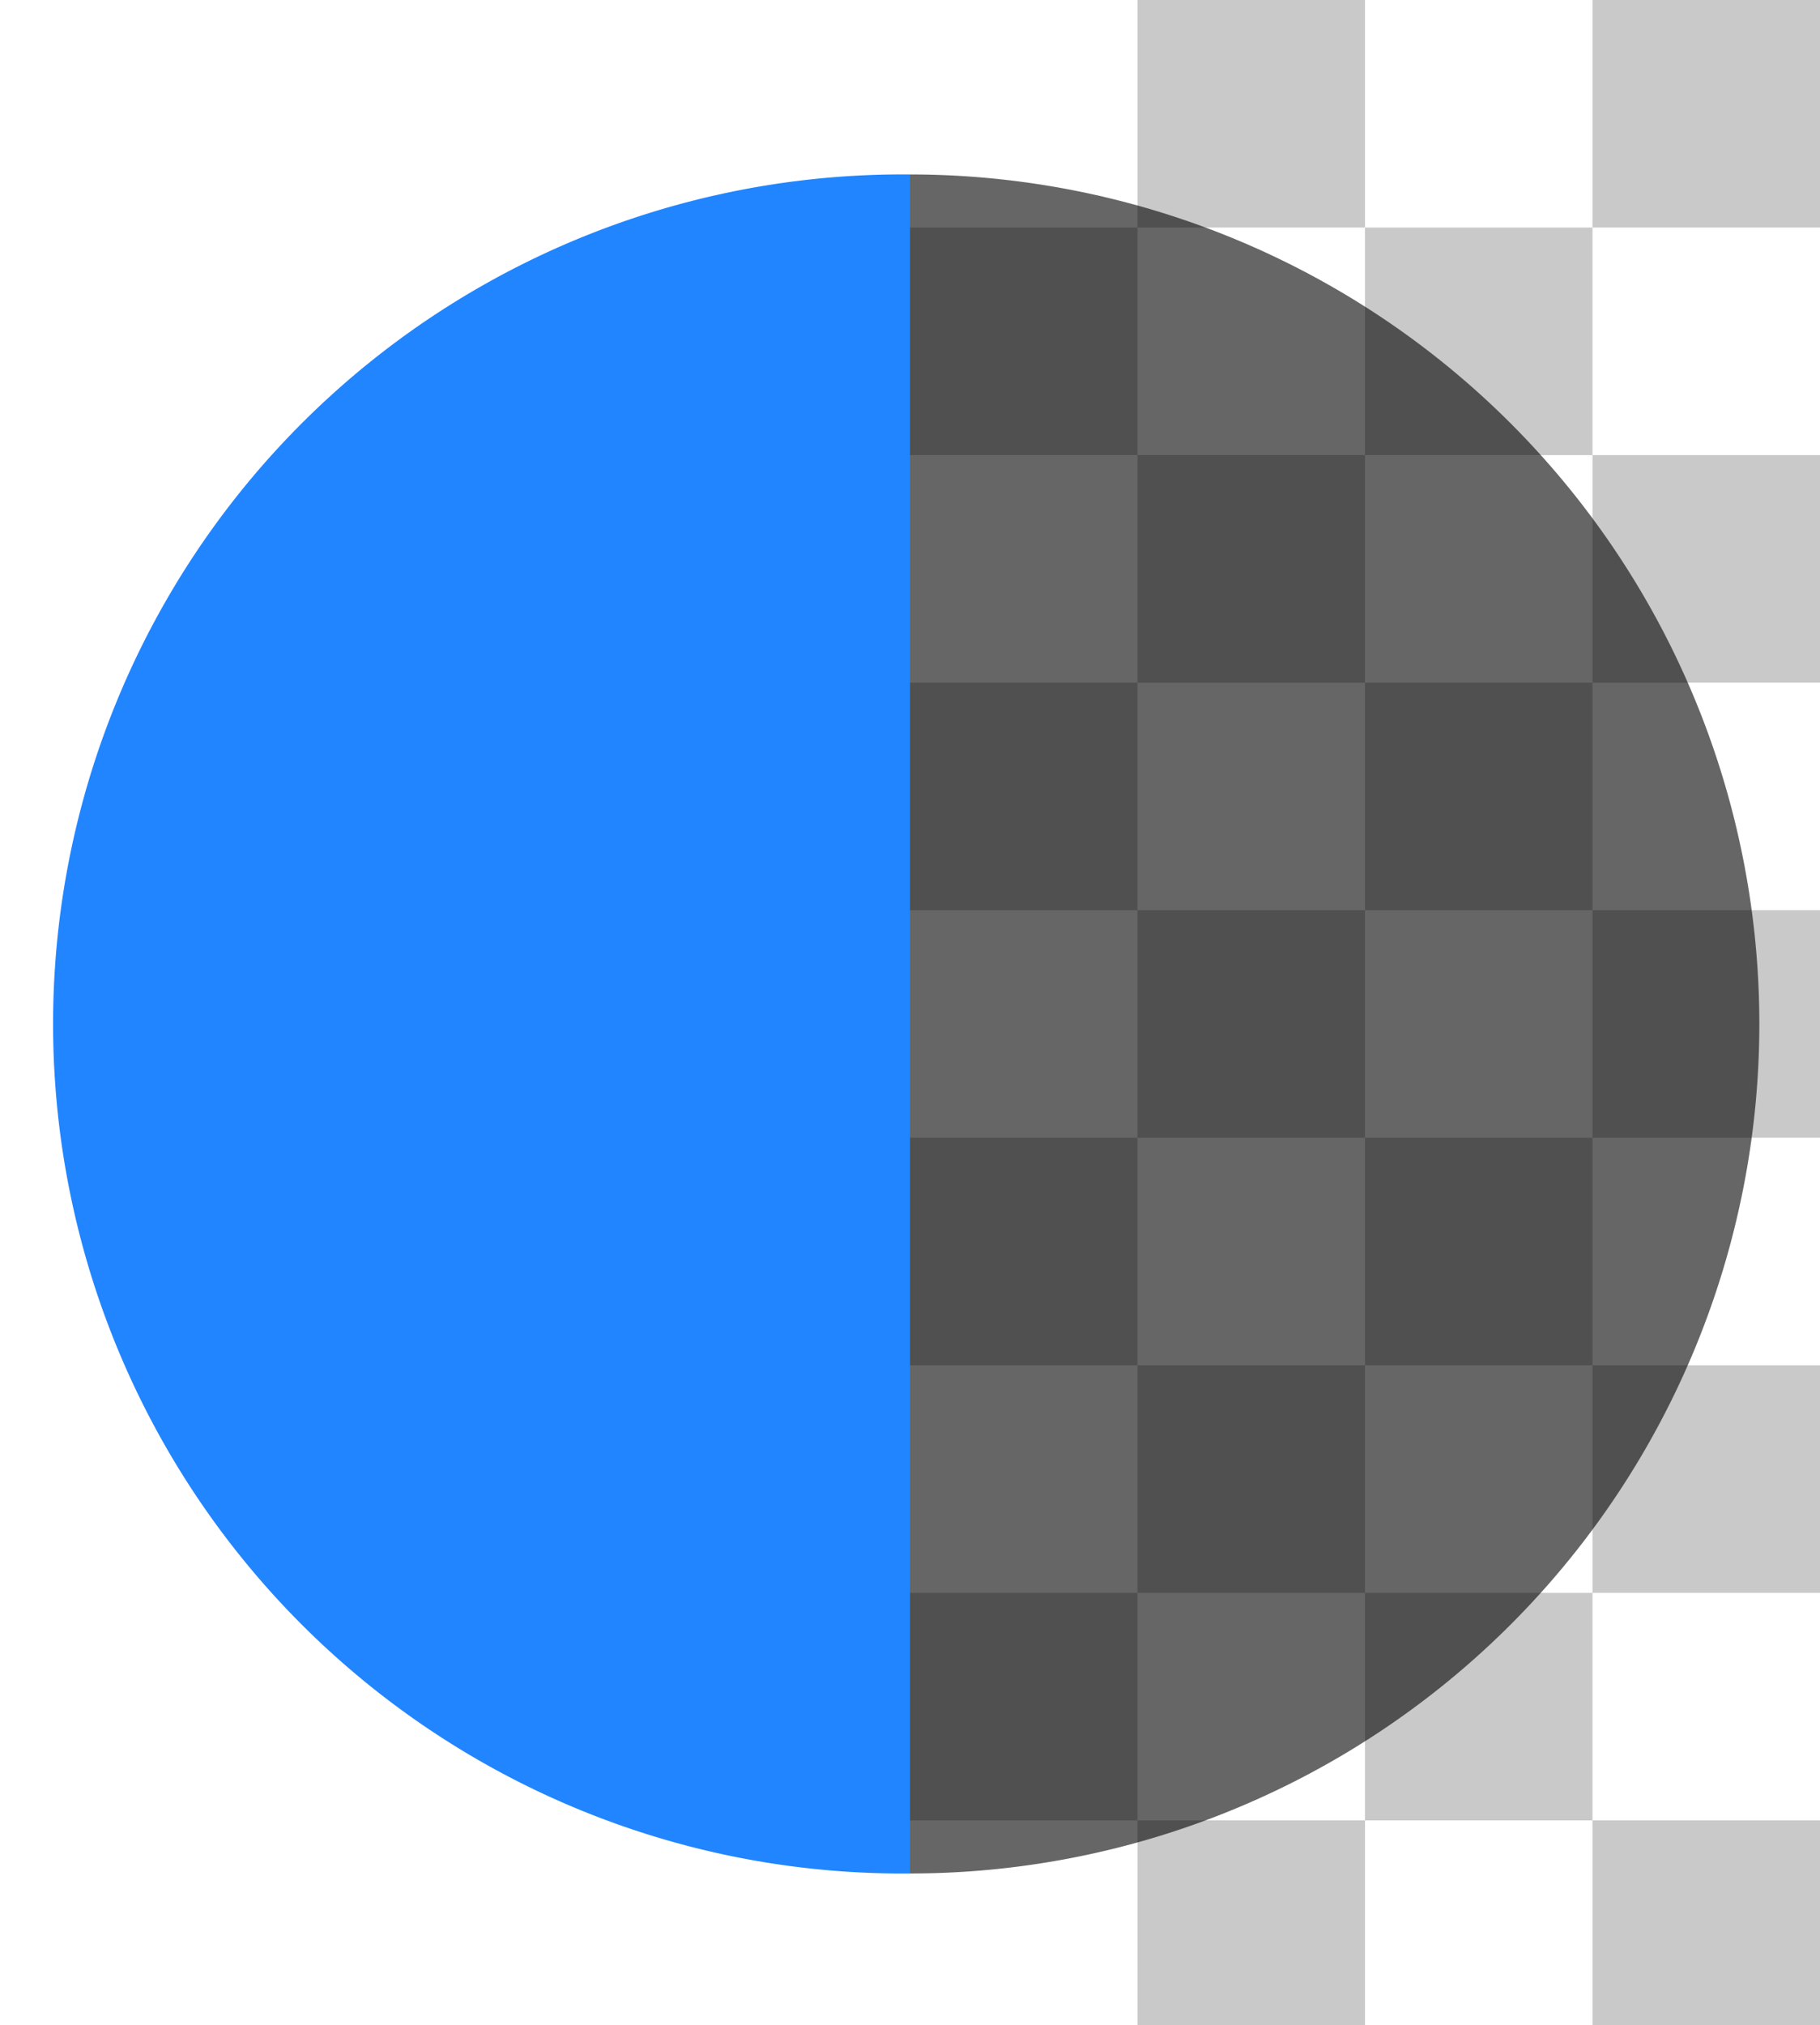<svg viewBox="0 0 24 26.7" xmlns="http://www.w3.org/2000/svg"><path fill="#fff" d="M0 0h24v26.7H0z"/><path d="M15 0v3h3V0zm3 3v3h3V3zm3 0h3V0h-3zm0 3v3h3V6zm0 3h-3v3h3zm0 3v3h3v-3zm0 3h-3v3h3zm0 3v3h3v-3zm0 3h-3v3h3zm0 3v3h3v-3zm-3 0h-3v3h3zm-3 0v-3h-3v3zm0-3h3v-3h-3zm0-3v-3h-3v3zm0-3h3v-3h-3zm0-3V9h-3v3zm0-3h3V6h-3zm0-3V3h-3v3z" fill="#c9c9c9"/><path d="M12 2.3A11.2 11.2 0 0 0 .7 13.5 11.2 11.2 0 0 0 12 24.7V2.3z" fill="#2185ff"/><path d="M12 2.3a11.2 11.2 0 0 1 11.2 11.2A11.2 11.2 0 0 1 12 24.7V2.3z" fill-opacity=".6"/></svg>